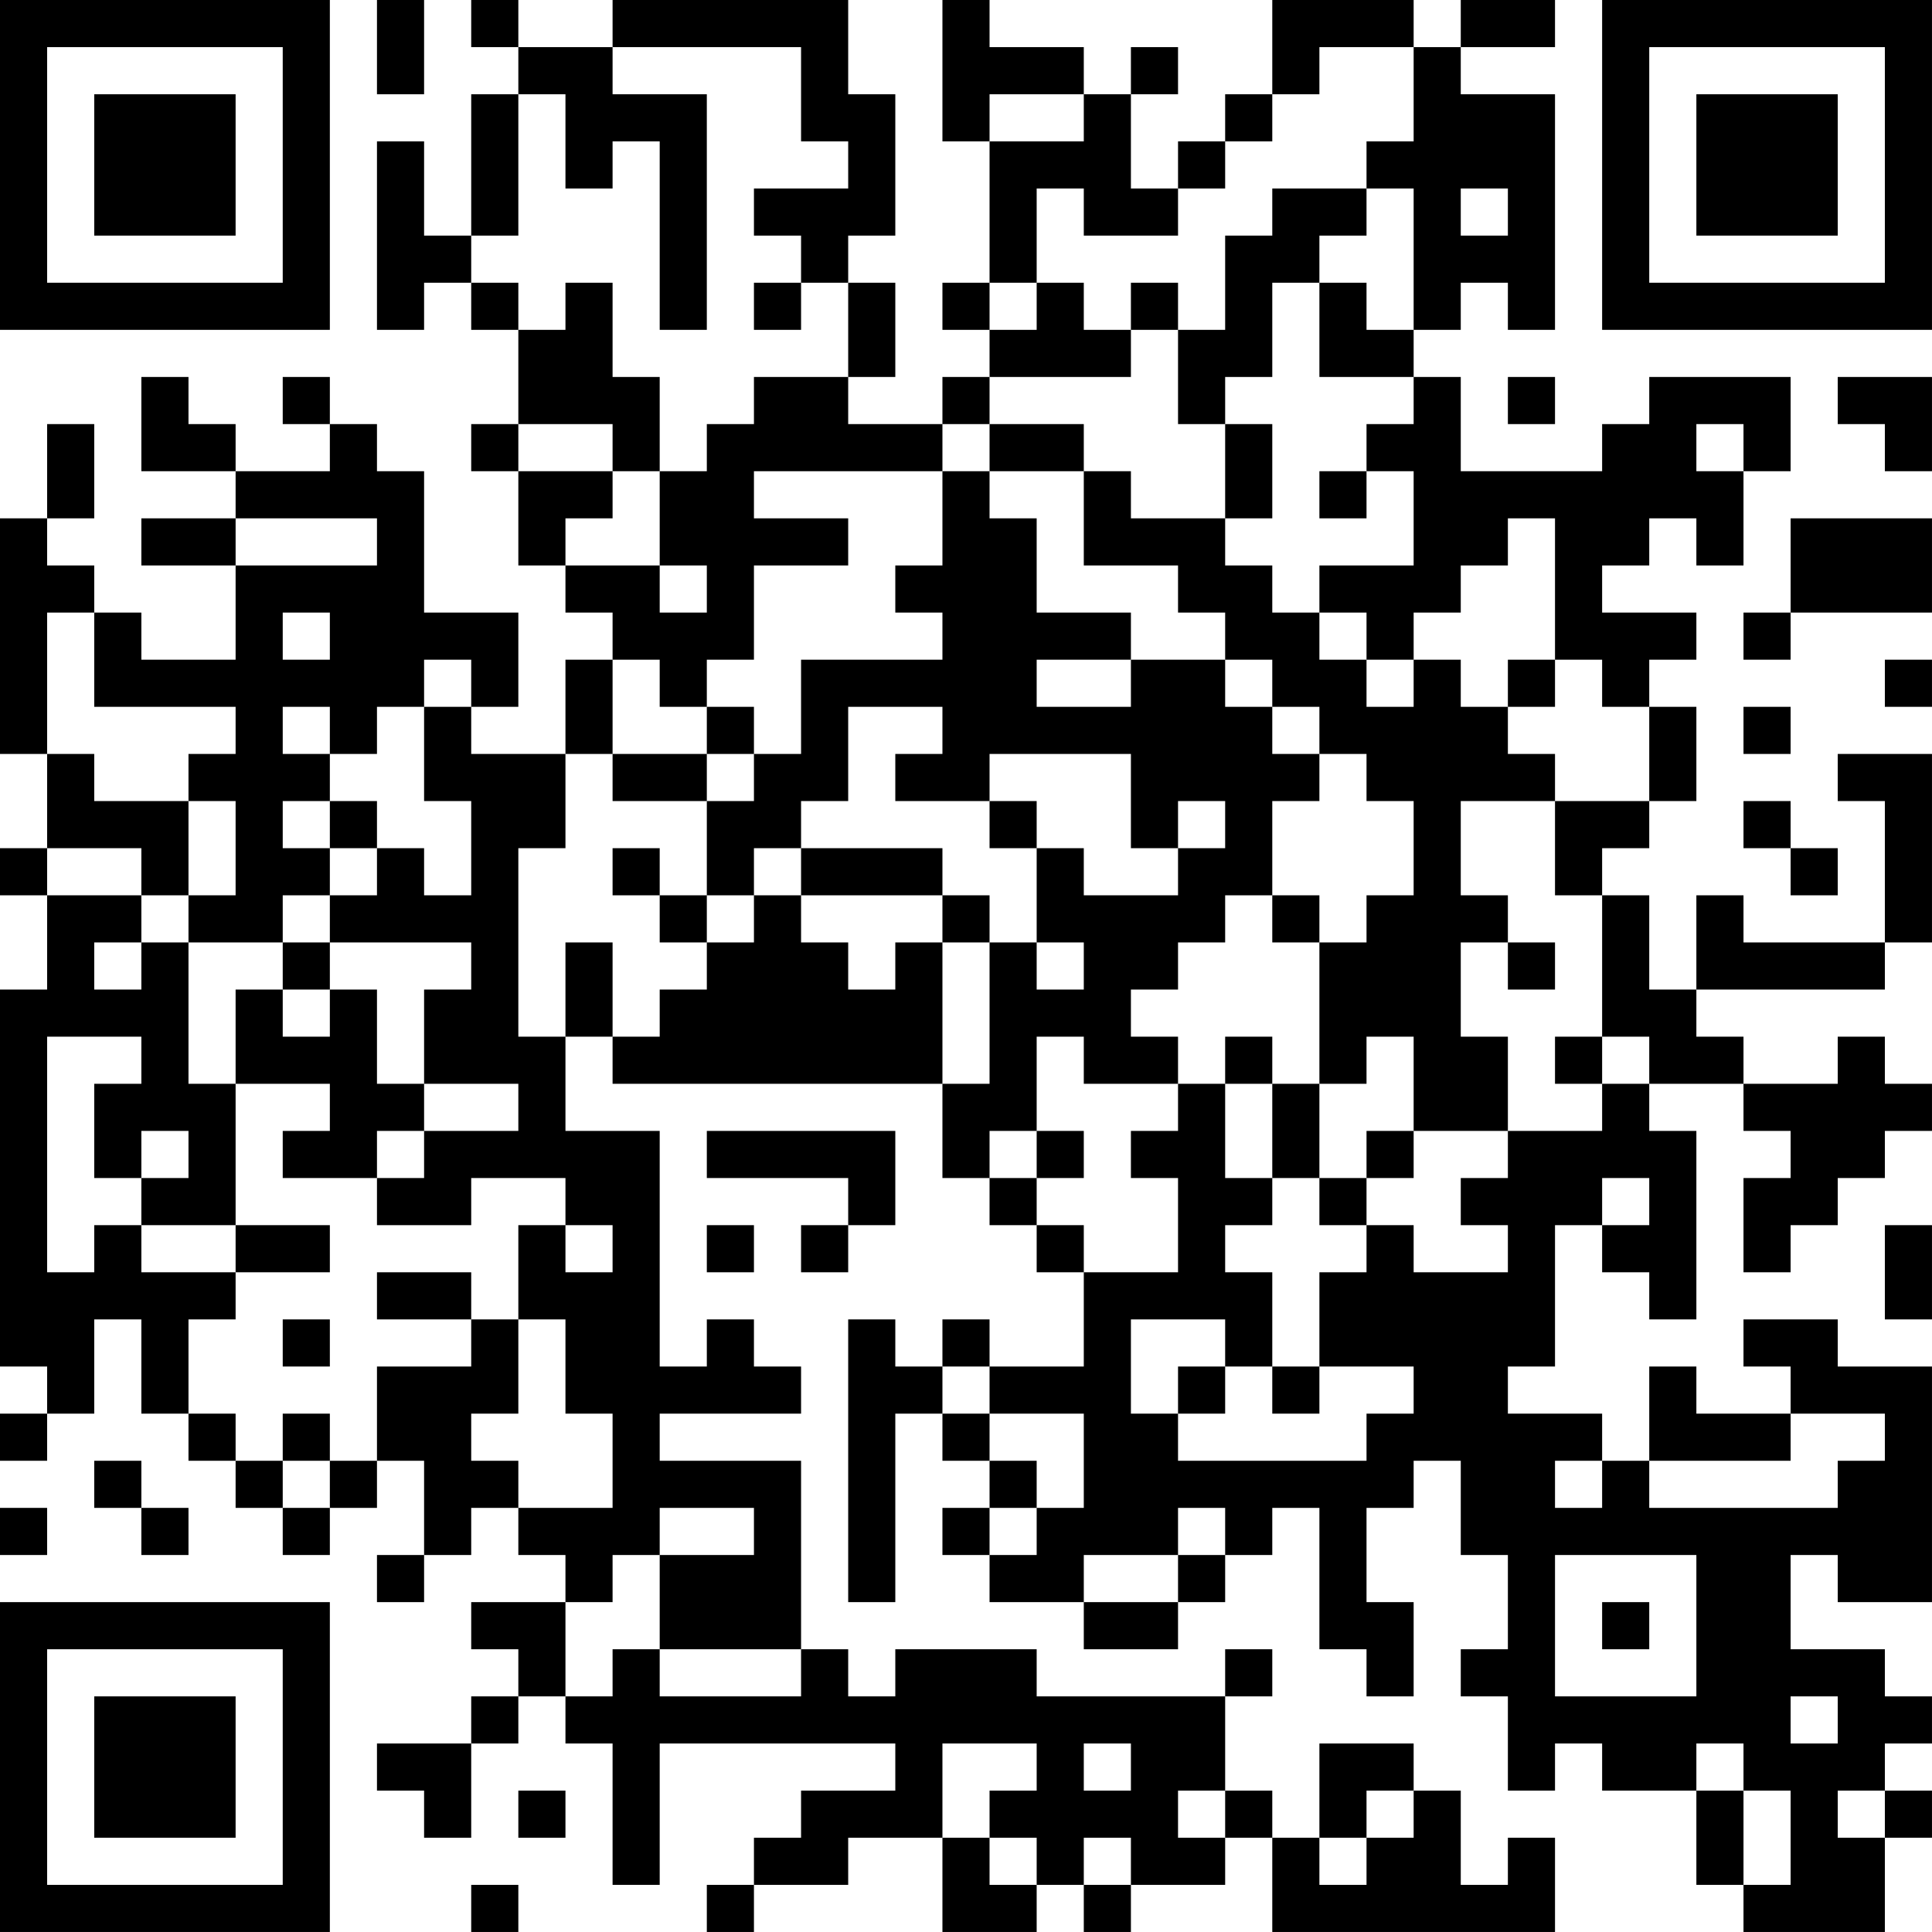 <?xml version="1.0" encoding="UTF-8"?>
<svg xmlns="http://www.w3.org/2000/svg" version="1.1" width="200" height="200" viewBox="0 0 200 200"><rect x="0" y="0" width="200" height="200" fill="#ffffff"/><g transform="scale(4.878)"><g transform="translate(0,0)"><path fill-rule="evenodd" d="M8 0L8 2L9 2L9 0ZM10 0L10 1L11 1L11 2L10 2L10 5L9 5L9 3L8 3L8 7L9 7L9 6L10 6L10 7L11 7L11 9L10 9L10 10L11 10L11 12L12 12L12 13L13 13L13 14L12 14L12 16L10 16L10 15L11 15L11 13L9 13L9 10L8 10L8 9L7 9L7 8L6 8L6 9L7 9L7 10L5 10L5 9L4 9L4 8L3 8L3 10L5 10L5 11L3 11L3 12L5 12L5 14L3 14L3 13L2 13L2 12L1 12L1 11L2 11L2 9L1 9L1 11L0 11L0 16L1 16L1 18L0 18L0 19L1 19L1 21L0 21L0 29L1 29L1 30L0 30L0 31L1 31L1 30L2 30L2 28L3 28L3 30L4 30L4 31L5 31L5 32L6 32L6 33L7 33L7 32L8 32L8 31L9 31L9 33L8 33L8 34L9 34L9 33L10 33L10 32L11 32L11 33L12 33L12 34L10 34L10 35L11 35L11 36L10 36L10 37L8 37L8 38L9 38L9 39L10 39L10 37L11 37L11 36L12 36L12 37L13 37L13 40L14 40L14 37L19 37L19 38L17 38L17 39L16 39L16 40L15 40L15 41L16 41L16 40L18 40L18 39L20 39L20 41L22 41L22 40L23 40L23 41L24 41L24 40L26 40L26 39L27 39L27 41L33 41L33 39L32 39L32 40L31 40L31 38L30 38L30 37L28 37L28 39L27 39L27 38L26 38L26 36L27 36L27 35L26 35L26 36L22 36L22 35L19 35L19 36L18 36L18 35L17 35L17 31L14 31L14 30L17 30L17 29L16 29L16 28L15 28L15 29L14 29L14 24L12 24L12 22L13 22L13 23L20 23L20 25L21 25L21 26L22 26L22 27L23 27L23 29L21 29L21 28L20 28L20 29L19 29L19 28L18 28L18 34L19 34L19 30L20 30L20 31L21 31L21 32L20 32L20 33L21 33L21 34L23 34L23 35L25 35L25 34L26 34L26 33L27 33L27 32L28 32L28 35L29 35L29 36L30 36L30 34L29 34L29 32L30 32L30 31L31 31L31 33L32 33L32 35L31 35L31 36L32 36L32 38L33 38L33 37L34 37L34 38L36 38L36 40L37 40L37 41L40 41L40 39L41 39L41 38L40 38L40 37L41 37L41 36L40 36L40 35L38 35L38 33L39 33L39 34L41 34L41 29L39 29L39 28L37 28L37 29L38 29L38 30L36 30L36 29L35 29L35 31L34 31L34 30L32 30L32 29L33 29L33 26L34 26L34 27L35 27L35 28L36 28L36 24L35 24L35 23L37 23L37 24L38 24L38 25L37 25L37 27L38 27L38 26L39 26L39 25L40 25L40 24L41 24L41 23L40 23L40 22L39 22L39 23L37 23L37 22L36 22L36 21L40 21L40 20L41 20L41 16L39 16L39 17L40 17L40 20L37 20L37 19L36 19L36 21L35 21L35 19L34 19L34 18L35 18L35 17L36 17L36 15L35 15L35 14L36 14L36 13L34 13L34 12L35 12L35 11L36 11L36 12L37 12L37 10L38 10L38 8L35 8L35 9L34 9L34 10L31 10L31 8L30 8L30 7L31 7L31 6L32 6L32 7L33 7L33 2L31 2L31 1L33 1L33 0L31 0L31 1L30 1L30 0L27 0L27 2L26 2L26 3L25 3L25 4L24 4L24 2L25 2L25 1L24 1L24 2L23 2L23 1L21 1L21 0L20 0L20 3L21 3L21 6L20 6L20 7L21 7L21 8L20 8L20 9L18 9L18 8L19 8L19 6L18 6L18 5L19 5L19 2L18 2L18 0L13 0L13 1L11 1L11 0ZM13 1L13 2L15 2L15 7L14 7L14 3L13 3L13 4L12 4L12 2L11 2L11 5L10 5L10 6L11 6L11 7L12 7L12 6L13 6L13 8L14 8L14 10L13 10L13 9L11 9L11 10L13 10L13 11L12 11L12 12L14 12L14 13L15 13L15 12L14 12L14 10L15 10L15 9L16 9L16 8L18 8L18 6L17 6L17 5L16 5L16 4L18 4L18 3L17 3L17 1ZM28 1L28 2L27 2L27 3L26 3L26 4L25 4L25 5L23 5L23 4L22 4L22 6L21 6L21 7L22 7L22 6L23 6L23 7L24 7L24 8L21 8L21 9L20 9L20 10L16 10L16 11L18 11L18 12L16 12L16 14L15 14L15 15L14 15L14 14L13 14L13 16L12 16L12 18L11 18L11 22L12 22L12 20L13 20L13 22L14 22L14 21L15 21L15 20L16 20L16 19L17 19L17 20L18 20L18 21L19 21L19 20L20 20L20 23L21 23L21 20L22 20L22 21L23 21L23 20L22 20L22 18L23 18L23 19L25 19L25 18L26 18L26 17L25 17L25 18L24 18L24 16L21 16L21 17L19 17L19 16L20 16L20 15L18 15L18 17L17 17L17 18L16 18L16 19L15 19L15 17L16 17L16 16L17 16L17 14L20 14L20 13L19 13L19 12L20 12L20 10L21 10L21 11L22 11L22 13L24 13L24 14L22 14L22 15L24 15L24 14L26 14L26 15L27 15L27 16L28 16L28 17L27 17L27 19L26 19L26 20L25 20L25 21L24 21L24 22L25 22L25 23L23 23L23 22L22 22L22 24L21 24L21 25L22 25L22 26L23 26L23 27L25 27L25 25L24 25L24 24L25 24L25 23L26 23L26 25L27 25L27 26L26 26L26 27L27 27L27 29L26 29L26 28L24 28L24 30L25 30L25 31L29 31L29 30L30 30L30 29L28 29L28 27L29 27L29 26L30 26L30 27L32 27L32 26L31 26L31 25L32 25L32 24L34 24L34 23L35 23L35 22L34 22L34 19L33 19L33 17L35 17L35 15L34 15L34 14L33 14L33 11L32 11L32 12L31 12L31 13L30 13L30 14L29 14L29 13L28 13L28 12L30 12L30 10L29 10L29 9L30 9L30 8L28 8L28 6L29 6L29 7L30 7L30 4L29 4L29 3L30 3L30 1ZM21 2L21 3L23 3L23 2ZM27 4L27 5L26 5L26 7L25 7L25 6L24 6L24 7L25 7L25 9L26 9L26 11L24 11L24 10L23 10L23 9L21 9L21 10L23 10L23 12L25 12L25 13L26 13L26 14L27 14L27 15L28 15L28 16L29 16L29 17L30 17L30 19L29 19L29 20L28 20L28 19L27 19L27 20L28 20L28 23L27 23L27 22L26 22L26 23L27 23L27 25L28 25L28 26L29 26L29 25L30 25L30 24L32 24L32 22L31 22L31 20L32 20L32 21L33 21L33 20L32 20L32 19L31 19L31 17L33 17L33 16L32 16L32 15L33 15L33 14L32 14L32 15L31 15L31 14L30 14L30 15L29 15L29 14L28 14L28 13L27 13L27 12L26 12L26 11L27 11L27 9L26 9L26 8L27 8L27 6L28 6L28 5L29 5L29 4ZM31 4L31 5L32 5L32 4ZM16 6L16 7L17 7L17 6ZM32 8L32 9L33 9L33 8ZM39 8L39 9L40 9L40 10L41 10L41 8ZM36 9L36 10L37 10L37 9ZM28 10L28 11L29 11L29 10ZM5 11L5 12L8 12L8 11ZM38 11L38 13L37 13L37 14L38 14L38 13L41 13L41 11ZM1 13L1 16L2 16L2 17L4 17L4 19L3 19L3 18L1 18L1 19L3 19L3 20L2 20L2 21L3 21L3 20L4 20L4 23L5 23L5 26L3 26L3 25L4 25L4 24L3 24L3 25L2 25L2 23L3 23L3 22L1 22L1 27L2 27L2 26L3 26L3 27L5 27L5 28L4 28L4 30L5 30L5 31L6 31L6 32L7 32L7 31L8 31L8 29L10 29L10 28L11 28L11 30L10 30L10 31L11 31L11 32L13 32L13 30L12 30L12 28L11 28L11 26L12 26L12 27L13 27L13 26L12 26L12 25L10 25L10 26L8 26L8 25L9 25L9 24L11 24L11 23L9 23L9 21L10 21L10 20L7 20L7 19L8 19L8 18L9 18L9 19L10 19L10 17L9 17L9 15L10 15L10 14L9 14L9 15L8 15L8 16L7 16L7 15L6 15L6 16L7 16L7 17L6 17L6 18L7 18L7 19L6 19L6 20L4 20L4 19L5 19L5 17L4 17L4 16L5 16L5 15L2 15L2 13ZM6 13L6 14L7 14L7 13ZM40 14L40 15L41 15L41 14ZM15 15L15 16L13 16L13 17L15 17L15 16L16 16L16 15ZM37 15L37 16L38 16L38 15ZM7 17L7 18L8 18L8 17ZM21 17L21 18L22 18L22 17ZM37 17L37 18L38 18L38 19L39 19L39 18L38 18L38 17ZM13 18L13 19L14 19L14 20L15 20L15 19L14 19L14 18ZM17 18L17 19L20 19L20 20L21 20L21 19L20 19L20 18ZM6 20L6 21L5 21L5 23L7 23L7 24L6 24L6 25L8 25L8 24L9 24L9 23L8 23L8 21L7 21L7 20ZM6 21L6 22L7 22L7 21ZM29 22L29 23L28 23L28 25L29 25L29 24L30 24L30 22ZM33 22L33 23L34 23L34 22ZM15 24L15 25L18 25L18 26L17 26L17 27L18 27L18 26L19 26L19 24ZM22 24L22 25L23 25L23 24ZM34 25L34 26L35 26L35 25ZM5 26L5 27L7 27L7 26ZM15 26L15 27L16 27L16 26ZM40 26L40 28L41 28L41 26ZM8 27L8 28L10 28L10 27ZM6 28L6 29L7 29L7 28ZM20 29L20 30L21 30L21 31L22 31L22 32L21 32L21 33L22 33L22 32L23 32L23 30L21 30L21 29ZM25 29L25 30L26 30L26 29ZM27 29L27 30L28 30L28 29ZM6 30L6 31L7 31L7 30ZM38 30L38 31L35 31L35 32L39 32L39 31L40 31L40 30ZM2 31L2 32L3 32L3 33L4 33L4 32L3 32L3 31ZM33 31L33 32L34 32L34 31ZM0 32L0 33L1 33L1 32ZM14 32L14 33L13 33L13 34L12 34L12 36L13 36L13 35L14 35L14 36L17 36L17 35L14 35L14 33L16 33L16 32ZM25 32L25 33L23 33L23 34L25 34L25 33L26 33L26 32ZM33 33L33 36L36 36L36 33ZM34 34L34 35L35 35L35 34ZM38 36L38 37L39 37L39 36ZM20 37L20 39L21 39L21 40L22 40L22 39L21 39L21 38L22 38L22 37ZM23 37L23 38L24 38L24 37ZM36 37L36 38L37 38L37 40L38 40L38 38L37 38L37 37ZM11 38L11 39L12 39L12 38ZM25 38L25 39L26 39L26 38ZM29 38L29 39L28 39L28 40L29 40L29 39L30 39L30 38ZM39 38L39 39L40 39L40 38ZM23 39L23 40L24 40L24 39ZM10 40L10 41L11 41L11 40ZM0 0L0 7L7 7L7 0ZM1 1L1 6L6 6L6 1ZM2 2L2 5L5 5L5 2ZM34 0L34 7L41 7L41 0ZM35 1L35 6L40 6L40 1ZM36 2L36 5L39 5L39 2ZM0 34L0 41L7 41L7 34ZM1 35L1 40L6 40L6 35ZM2 36L2 39L5 39L5 36Z" fill="#000000"/></g></g></svg>
